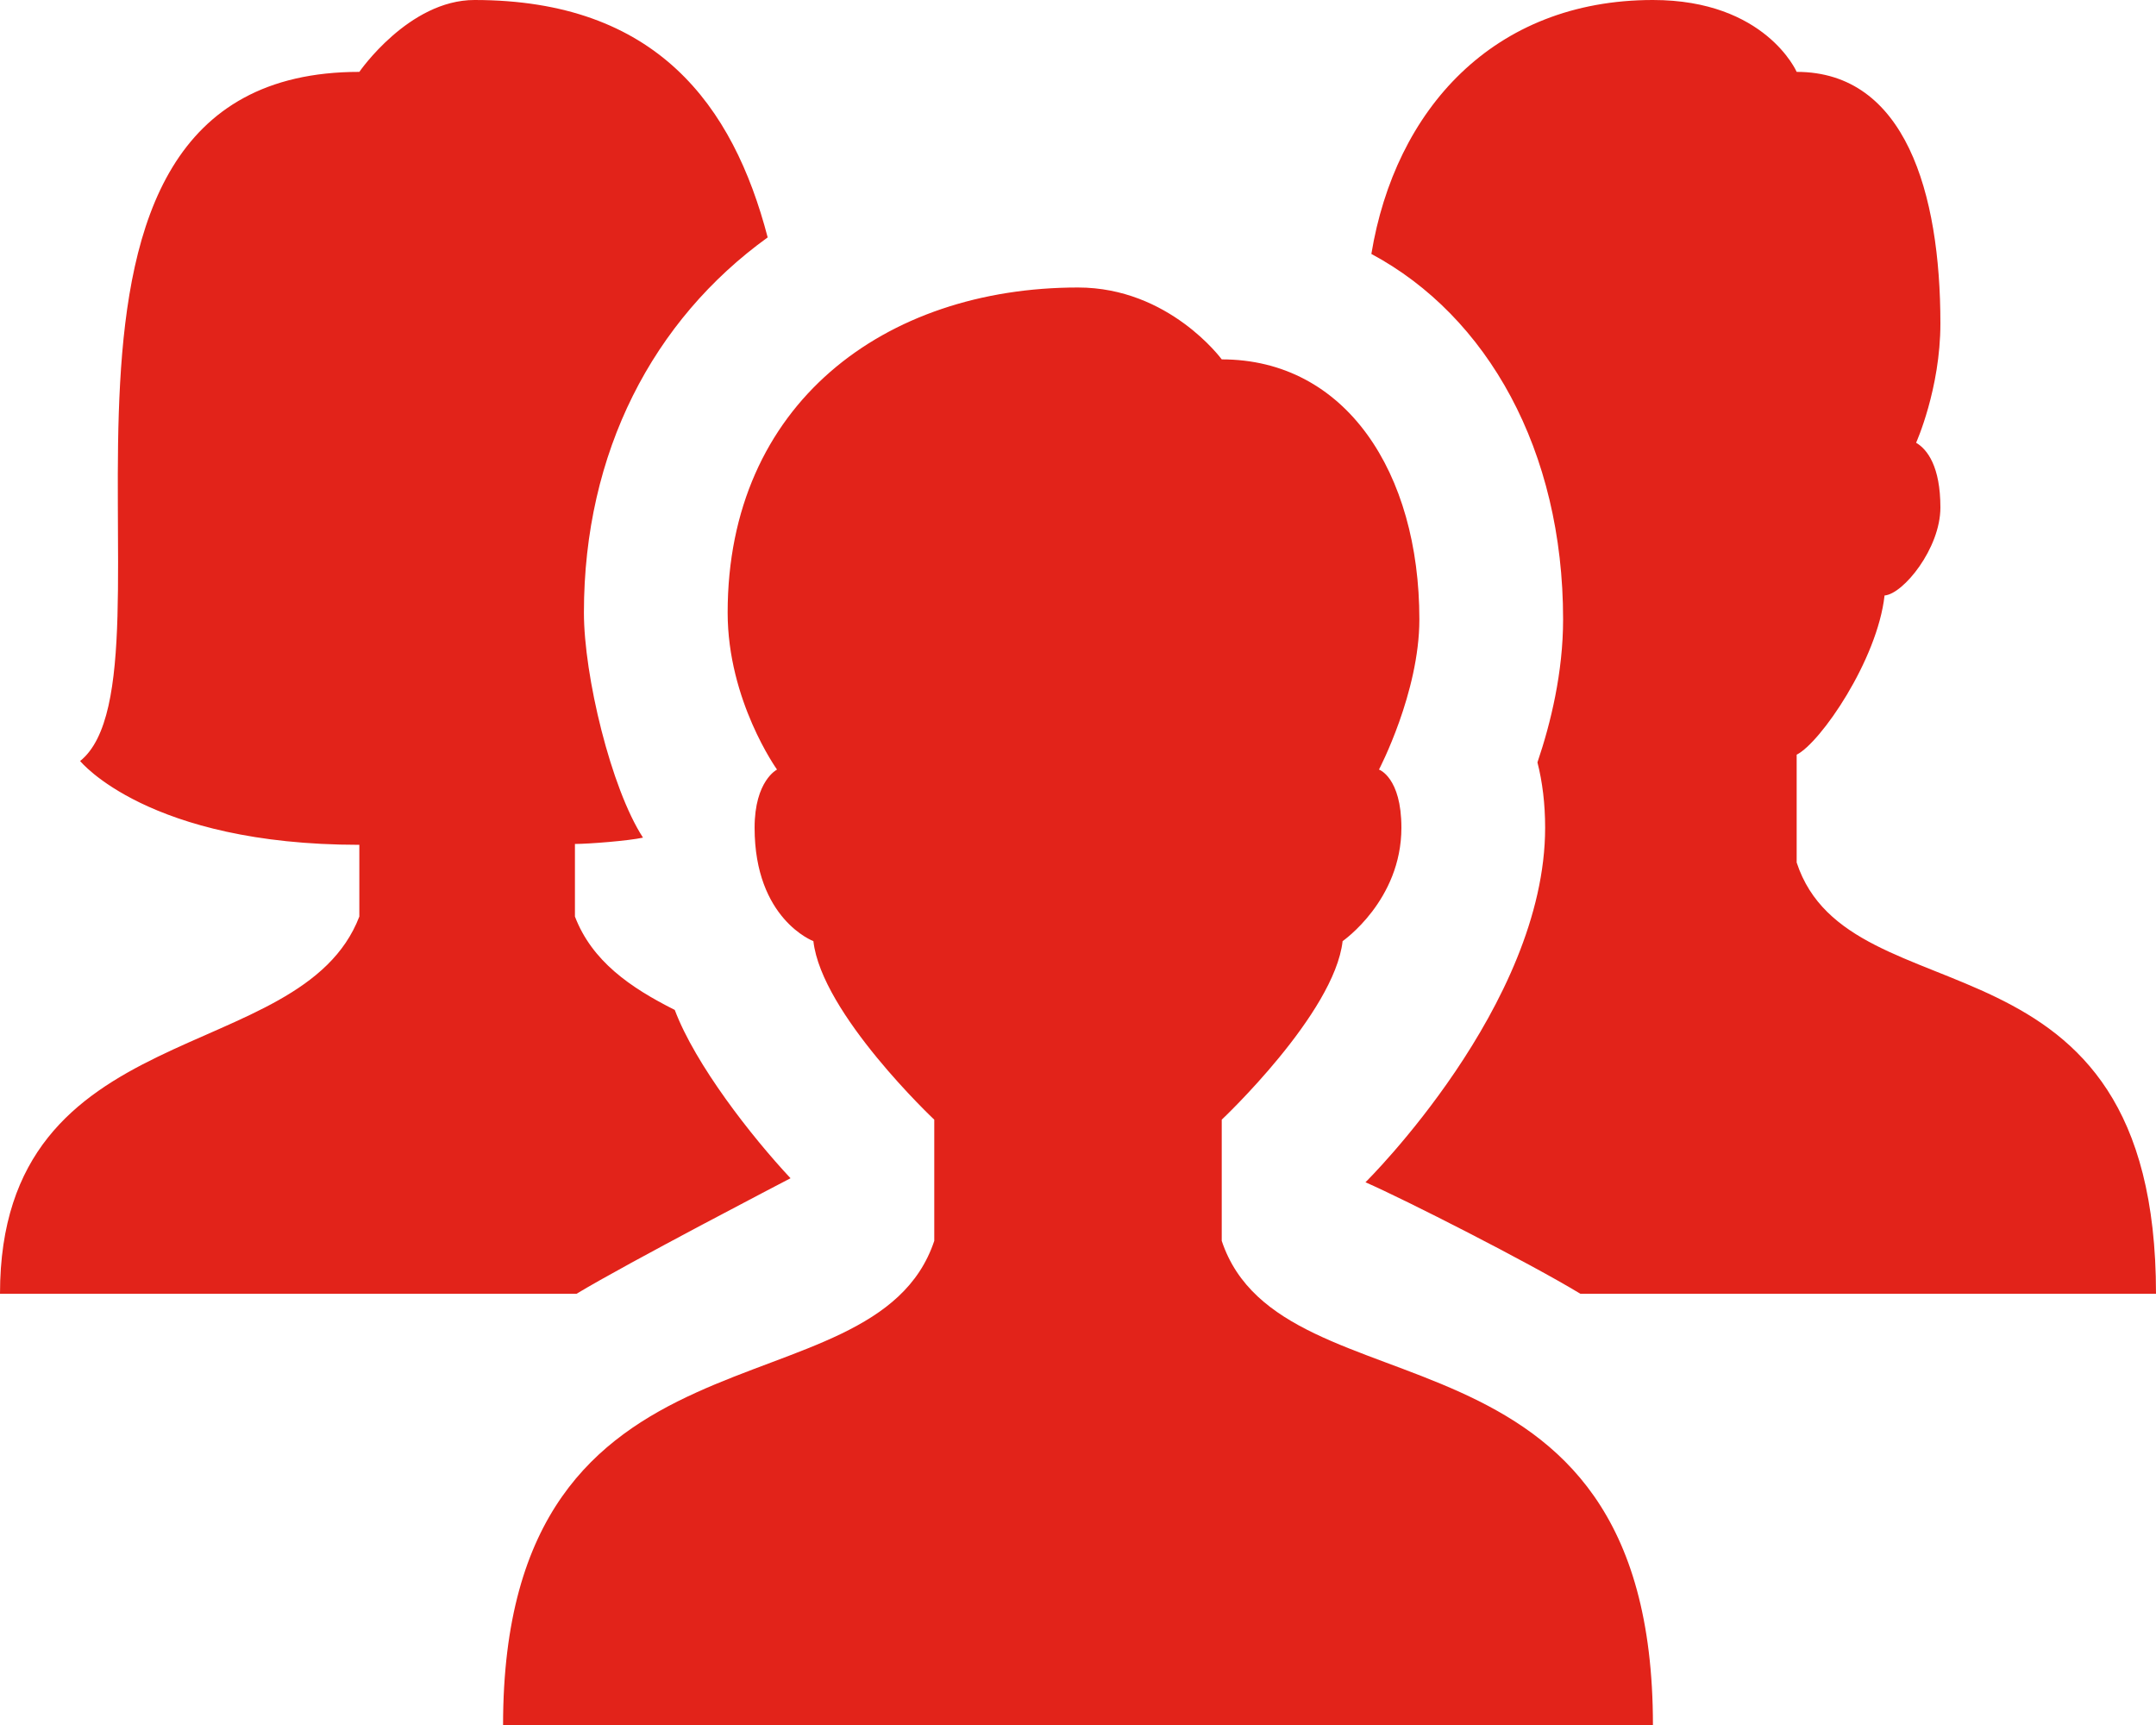 <svg width="30" height="24" viewBox="0 0 30 24" fill="none" xmlns="http://www.w3.org/2000/svg">
<path d="M6.602 0C5.688 0 5 1 5 1C-0.235 1 2.653 9.356 1.115 10.588C1.115 10.588 2.058 11.754 5 11.754V12.752C4.187 14.87 0 14.087 0 18H8.023C8.727 17.574 11 16.393 11 16.393C10.457 15.813 9.674 14.81 9.389 14.051C8.765 13.738 8.237 13.37 8 12.752V11.742C8.19 11.742 8.75 11.698 8.947 11.654C8.501 10.967 8.125 9.401 8.125 8.523C8.125 6.29 9.087 4.454 10.682 3.303C10.201 1.462 9.133 0 6.602 0ZM23 0C20.777 0 19.412 1.529 19.082 3.533C20.698 4.399 21.75 6.266 21.75 8.617C21.75 9.352 21.579 10.059 21.393 10.607C21.462 10.878 21.5 11.181 21.5 11.516C21.5 13.986 19 16.449 19 16.449C19.543 16.686 21.28 17.569 21.99 18H30C30 12.75 25.737 14.25 25 12V10.5C25.332 10.333 26.123 9.183 26.223 8.285C26.483 8.265 27 7.63 27 7.061C27 6.492 26.819 6.252 26.662 6.16C26.662 6.16 27 5.409 27 4.5C27 2.679 26.508 1 25 1C25 1 24.567 0 23 0ZM15 4C12.308 4 10.125 5.621 10.125 8.523C10.125 9.75 10.812 10.707 10.812 10.707C10.812 10.707 10.5 10.861 10.5 11.516C10.5 12.789 11.318 13.094 11.318 13.094C11.432 14.102 13 15.578 13 15.578V17.264C12.158 19.79 7 18.125 7 24H23C23 18.105 17.842 19.79 17 17.264V15.578C17 15.578 18.568 14.102 18.682 13.094C18.682 13.094 19.5 12.529 19.5 11.516C19.5 10.814 19.188 10.707 19.188 10.707C19.188 10.707 19.75 9.637 19.75 8.617C19.75 6.572 18.724 5 17 5C17 5 16.268 4 15 4Z" fill="#E2231A"/>
</svg>
